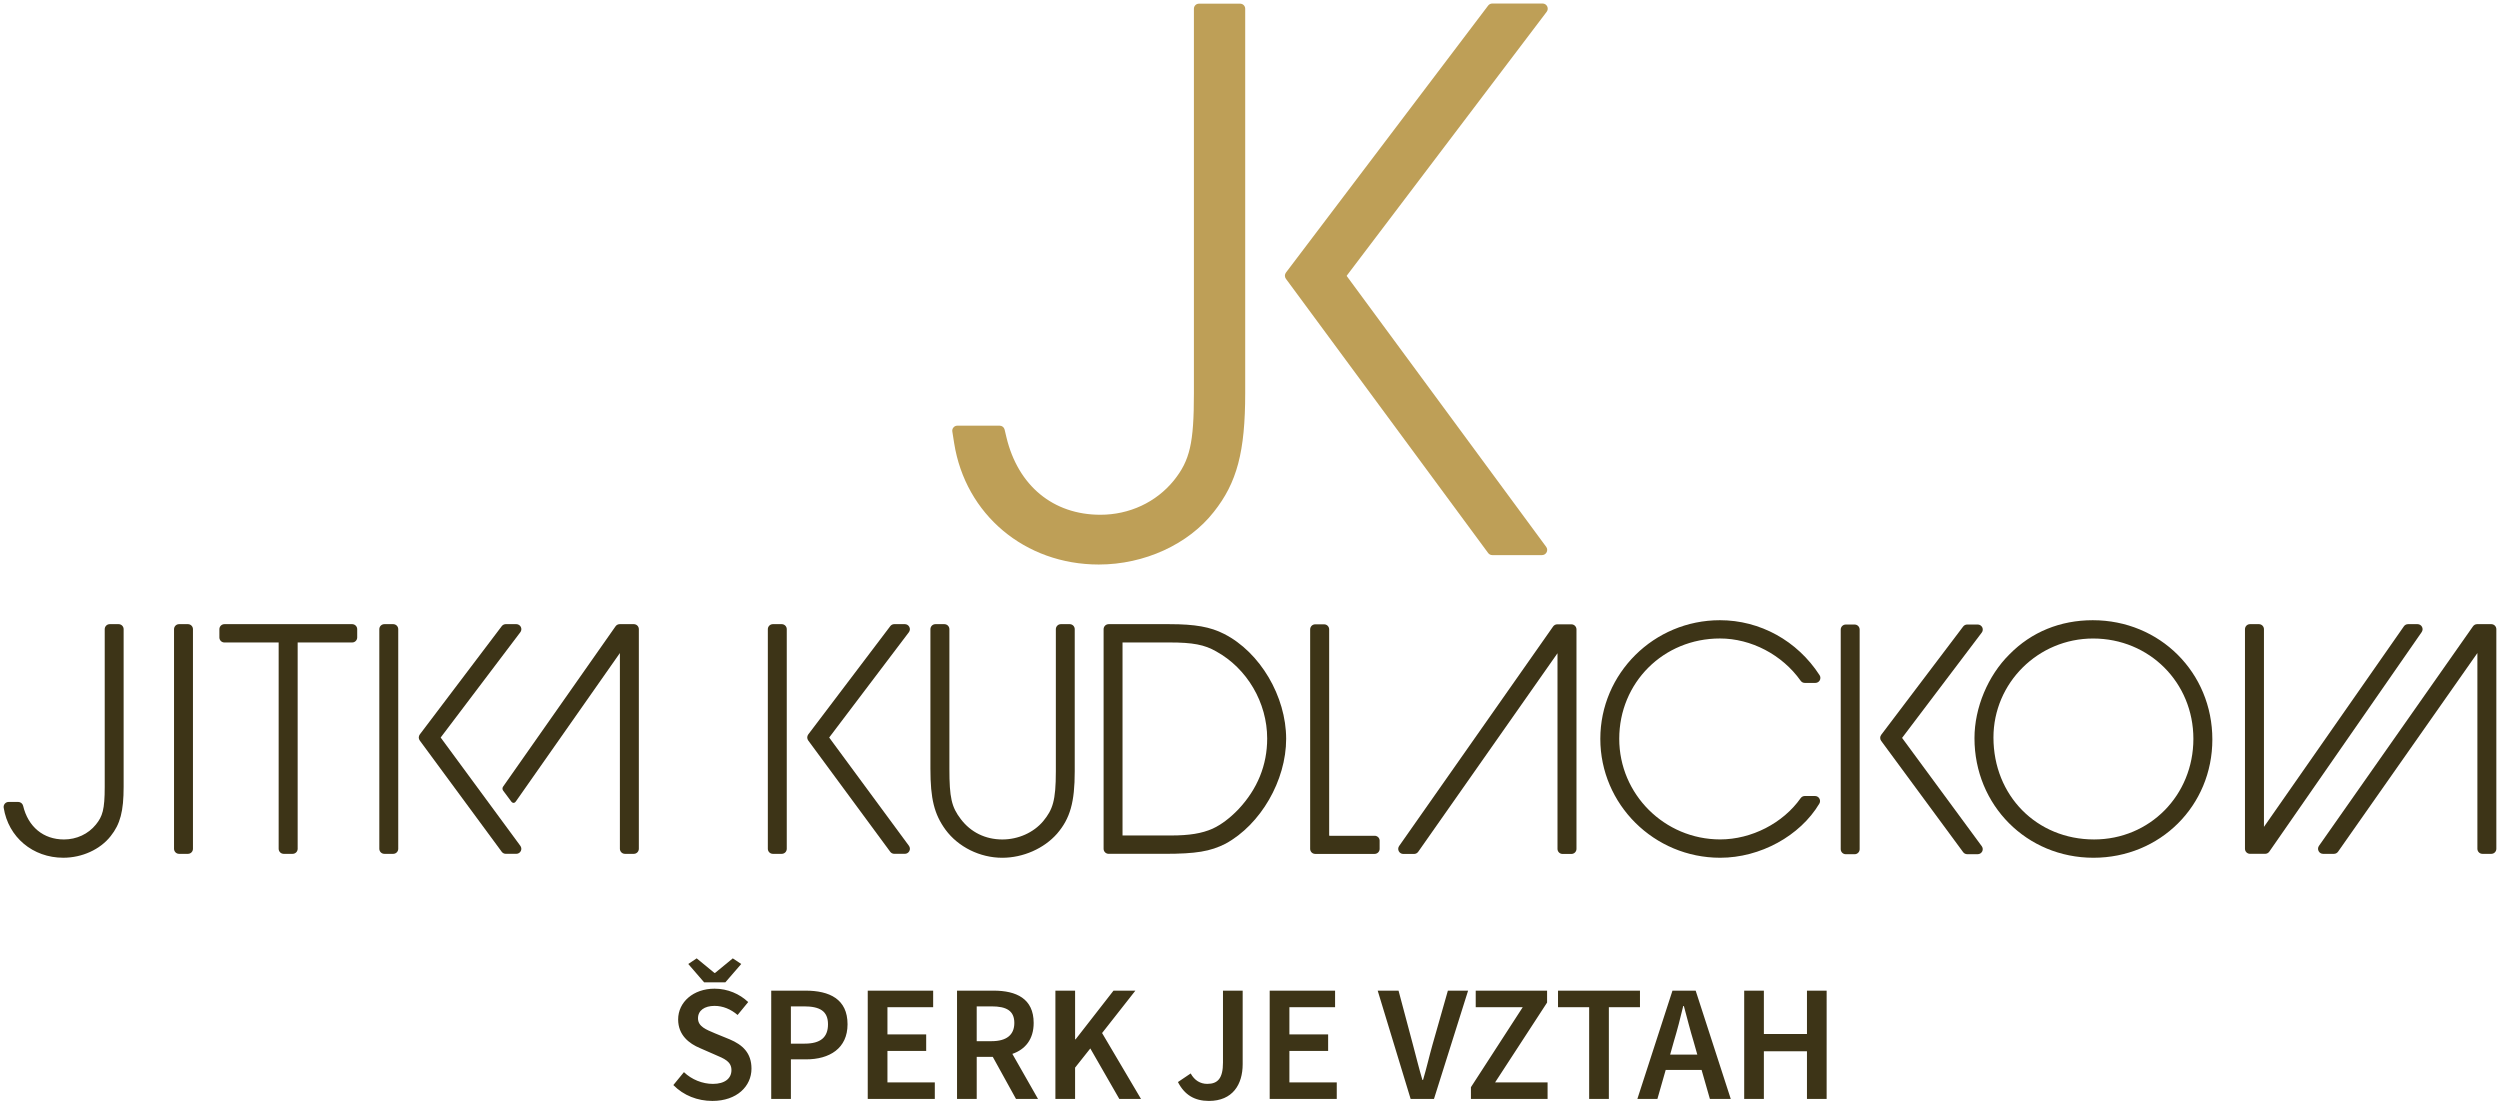 <?xml version="1.0" encoding="utf-8"?>
<!-- Generator: Adobe Illustrator 26.0.3, SVG Export Plug-In . SVG Version: 6.00 Build 0)  -->
<!DOCTYPE svg PUBLIC "-//W3C//DTD SVG 1.1//EN" "http://www.w3.org/Graphics/SVG/1.1/DTD/svg11.dtd">
<svg version="1.1" id="Vrstva_1" xmlns:x="http://ns.adobe.com/Extensibility/1.0/" xmlns:i="http://ns.adobe.com/AdobeIllustrator/10.0/" xmlns:graph="http://ns.adobe.com/Graphs/1.0/"
	 xmlns="http://www.w3.org/2000/svg" xmlns:xlink="http://www.w3.org/1999/xlink" x="0px" y="0px" viewBox="0 0 186 82"
	 style="enable-background:new 0 0 186 82;" xml:space="preserve">
<style type="text/css">
	.st0{fill:#BE9F57;}
	.st1{fill:#3D3417;}
</style>
<path class="st0" d="M90.305,38.088c1.728-2.172,2.338-4.485,2.338-8.839V0.648
	c0-0.206-0.167-0.374-0.374-0.374h-3.068c-0.208,0-0.374,0.167-0.374,0.374v28.601
	c0,3.723-0.294,5.001-1.495,6.501c-1.317,1.62-3.306,2.548-5.464,2.548
	c-3.511,0-6.126-2.155-6.99-5.767l-0.136-0.575c-0.041-0.167-0.192-0.286-0.366-0.286
	h-3.152c-0.112,0-0.216,0.048-0.285,0.132c-0.073,0.084-0.104,0.193-0.086,0.301
	l0.136,0.867c0.842,5.317,5.268,9.03,10.762,9.03
	C85.134,42.001,88.414,40.502,90.305,38.088"/>
<path class="st0" d="M110.717,0.416l-15.043,19.865c-0.102,0.136-0.104,0.322-0.004,0.459
	l15.048,20.404c0.073,0.099,0.186,0.156,0.309,0.156h3.699
	c0.314,0,0.497-0.359,0.311-0.612l-14.838-20.149c-0.006-0.009-0.006-0.02,0-0.03
	l14.874-19.631c0.192-0.253,0.011-0.616-0.305-0.616h-3.745
	C110.903,0.264,110.789,0.321,110.717,0.416"/>
<path class="st1" d="M58.161,46.437h-0.658c-0.208,0-0.376,0.169-0.376,0.374V63.148
	c0,0.21,0.167,0.378,0.376,0.378h0.658c0.208,0,0.374-0.167,0.374-0.378V46.811
	C58.535,46.606,58.369,46.437,58.161,46.437"/>
<path class="st1" d="M61.691,54.872l5.93-7.835c0.084-0.112,0.1-0.264,0.035-0.391
	c-0.063-0.128-0.192-0.21-0.335-0.21h-0.785c-0.119,0-0.229,0.056-0.299,0.149
	l-6.103,8.058c-0.1,0.132-0.1,0.316-0.002,0.448l6.102,8.281
	c0.071,0.095,0.182,0.152,0.303,0.152h0.785c0.141,0,0.27-0.08,0.335-0.206
	c0.065-0.126,0.05-0.277-0.032-0.391L61.691,54.872z"/>
<path class="st1" d="M26.201,46.437h-9.503c-0.208,0-0.376,0.169-0.376,0.374v0.616
	c0,0.206,0.167,0.374,0.376,0.374h4.034V63.148c0,0.21,0.169,0.378,0.376,0.378h0.662
	c0.208,0,0.376-0.167,0.376-0.378V47.8h4.056c0.206,0,0.374-0.167,0.374-0.374v-0.616
	C26.575,46.606,26.407,46.437,26.201,46.437"/>
<path class="st1" d="M8.825,46.437H8.165c-0.208,0-0.374,0.169-0.374,0.374v11.734
	c0,1.698-0.164,2.189-0.655,2.801c-0.571,0.707-1.438,1.11-2.378,1.11
	c-1.529,0-2.665-0.937-3.039-2.507c-0.041-0.167-0.192-0.285-0.364-0.285H0.645
	c-0.11,0-0.214,0.046-0.285,0.128c-0.071,0.086-0.102,0.195-0.086,0.301
	c0.344,2.194,2.168,3.723,4.437,3.723c1.397,0,2.747-0.617,3.524-1.61
	c0.712-0.894,0.963-1.852,0.963-3.662V46.811C9.199,46.606,9.032,46.437,8.825,46.437"/>
<path class="st1" d="M29.255,46.437H28.597c-0.208,0-0.376,0.169-0.376,0.374V63.148
	c0,0.21,0.167,0.378,0.376,0.378h0.658c0.206,0,0.374-0.167,0.374-0.378V46.811
	C29.629,46.606,29.461,46.437,29.255,46.437"/>
<path class="st1" d="M13.982,46.437h-0.66c-0.206,0-0.374,0.169-0.374,0.374V63.148
	c0,0.21,0.167,0.378,0.374,0.378h0.66c0.208,0,0.374-0.167,0.374-0.378V46.811
	C14.356,46.606,14.19,46.437,13.982,46.437"/>
<path class="st1" d="M180.198,46.64c-0.063-0.125-0.193-0.203-0.331-0.203h-0.71
	c-0.121,0-0.238,0.061-0.307,0.16l-10.412,14.922V46.813c0-0.206-0.167-0.376-0.374-0.376
	h-0.664c-0.208,0-0.374,0.169-0.374,0.376v16.337c0,0.206,0.166,0.374,0.374,0.374h1.127
	c0.121,0,0.236-0.06,0.307-0.16l11.34-16.337
	C180.253,46.911,180.263,46.763,180.198,46.64"/>
<path class="st1" d="M185.353,46.437h-1.054c-0.123,0-0.236,0.061-0.307,0.16L172.529,62.934
	c-0.08,0.115-0.089,0.266-0.024,0.389c0.063,0.125,0.192,0.203,0.331,0.203h0.809
	c0.123,0,0.236-0.06,0.307-0.16l10.366-14.779V63.148c0,0.21,0.167,0.378,0.376,0.378
	h0.66c0.206,0,0.374-0.167,0.374-0.378V46.811C185.727,46.606,185.56,46.437,185.353,46.437"
	/>
<path class="st1" d="M155.8,62.455c-4.27,0-7.487-3.26-7.487-7.586
	c0-4.061,3.325-7.364,7.414-7.364c4.182,0,7.461,3.277,7.461,7.463
	C163.188,59.166,159.943,62.455,155.8,62.455 M155.703,46.144
	c-2.423,0-4.564,0.878-6.191,2.531c-1.607,1.584-2.611,3.978-2.611,6.247
	c0,4.988,3.887,8.895,8.852,8.895c4.96,0,8.846-3.866,8.846-8.8
	C164.6,50.042,160.693,46.144,155.703,46.144"/>
<path class="st1" d="M127.982,63.817c2.975,0,5.94-1.618,7.377-4.028
	c0.069-0.115,0.071-0.258,0.004-0.376c-0.065-0.119-0.192-0.19-0.325-0.19h-0.761
	c-0.123,0-0.236,0.058-0.307,0.158c-1.313,1.867-3.663,3.072-5.988,3.072
	c-4.141,0-7.511-3.357-7.511-7.485c0-4.184,3.29-7.465,7.491-7.465
	c2.326,0,4.632,1.207,6.01,3.15c0.071,0.099,0.184,0.156,0.305,0.156h0.785
	c0.136,0,0.264-0.073,0.329-0.193c0.065-0.121,0.061-0.27-0.015-0.383
	c-1.659-2.563-4.43-4.089-7.414-4.089c-4.908,0-8.898,3.957-8.898,8.824
	C119.063,59.847,123.063,63.817,127.982,63.817"/>
<path class="st1" d="M92.129,60.222c-0.632,0.656-1.278,1.138-1.912,1.432
	c-0.803,0.355-1.731,0.506-3.106,0.506h-3.595V47.799h3.494
	c1.737,0,2.609,0.167,3.472,0.664c2.306,1.27,3.796,3.816,3.796,6.481
	C94.279,56.925,93.558,58.701,92.129,60.222 M91.077,47.165
	c-1.019-0.523-2.159-0.727-4.065-0.727h-4.528c-0.208,0-0.376,0.169-0.376,0.374v16.339
	c0,0.206,0.167,0.374,0.376,0.374h4.138c2.362,0,3.425-0.177,4.564-0.757
	c2.609-1.423,4.504-4.701,4.504-7.798C95.689,51.811,93.751,48.526,91.077,47.165"/>
<path class="st1" d="M79.587,46.437h-0.658c-0.206,0-0.374,0.169-0.374,0.374v10.581
	c0,2.191-0.236,2.847-0.941,3.703c-0.718,0.854-1.856,1.361-3.044,1.361
	c-1.253,0-2.351-0.537-3.089-1.519c-0.686-0.894-0.846-1.594-0.846-3.742V46.811
	c0-0.205-0.167-0.374-0.376-0.374h-0.662c-0.206,0-0.374,0.169-0.374,0.374v10.384
	c0,2.235,0.283,3.381,1.125,4.538c0.947,1.285,2.564,2.085,4.221,2.085
	c1.545,0,3.106-0.686,4.078-1.795c0.971-1.129,1.313-2.339,1.313-4.631V46.811
	C79.96,46.606,79.795,46.437,79.587,46.437"/>
<path class="st1" d="M32.786,54.872l5.927-7.835c0.087-0.112,0.1-0.264,0.039-0.391
	c-0.065-0.126-0.195-0.21-0.337-0.21h-0.783c-0.119,0-0.229,0.056-0.301,0.149
	l-6.098,8.058c-0.1,0.132-0.102,0.314-0.004,0.448l6.1,8.281
	c0.071,0.095,0.182,0.152,0.303,0.152h0.783c0.139,0,0.27-0.08,0.333-0.206
	c0.063-0.123,0.05-0.27-0.03-0.383L32.786,54.872z"/>
<path class="st1" d="M137.984,46.465h-0.658c-0.208,0-0.376,0.169-0.376,0.374v16.339
	c0,0.208,0.167,0.376,0.376,0.376h0.658c0.208,0,0.374-0.167,0.374-0.376V46.839
	C138.357,46.634,138.192,46.465,137.984,46.465"/>
<path class="st1" d="M141.515,54.9l5.927-7.835c0.087-0.112,0.1-0.264,0.039-0.391
	c-0.065-0.126-0.195-0.21-0.337-0.21h-0.783c-0.119,0-0.229,0.056-0.301,0.149
	l-6.098,8.058c-0.1,0.132-0.102,0.314-0.004,0.448l6.1,8.281
	c0.071,0.095,0.182,0.152,0.303,0.152h0.783c0.139,0,0.27-0.08,0.333-0.206
	c0.063-0.123,0.05-0.27-0.03-0.383L141.515,54.9z"/>
<path class="st1" d="M47.157,46.437h-1.051c-0.123,0-0.238,0.06-0.309,0.16l-8.367,11.928
	c-0.063,0.089-0.061,0.206,0.002,0.294l0.381,0.511l0.095,0.128l0.138,0.186
	c0,0,0.177,0.232,0.351-0.041l7.723-11.017V63.148c0,0.21,0.169,0.378,0.376,0.378h0.66
	c0.206,0,0.374-0.167,0.374-0.378V46.811C47.531,46.606,47.364,46.437,47.157,46.437"/>
<path class="st1" d="M98.914,62.168h-0.024v-15.342c0-0.206-0.167-0.376-0.374-0.376h-0.664
	c-0.208,0-0.376,0.169-0.376,0.376v16.331c0,0.206,0.167,0.374,0.376,0.374h4.419
	c0.206,0,0.374-0.167,0.374-0.374v-0.614c0-0.193-0.149-0.34-0.338-0.361h-3.392V62.168z"/>
<path class="st1" d="M116.913,46.45h-1.054c-0.121,0-0.236,0.06-0.307,0.16l-11.457,16.333
	c-0.08,0.113-0.091,0.264-0.024,0.389c0.063,0.123,0.192,0.201,0.329,0.201h0.809
	c0.121,0,0.236-0.06,0.307-0.162l10.362-14.771v14.557c0,0.208,0.167,0.376,0.376,0.376
	h0.66c0.206,0,0.376-0.167,0.376-0.376V46.826
	C117.289,46.62,117.12,46.45,116.913,46.45"/>
<path class="st1" d="M129.768,81.76h1.464v-3.548h3.206v3.548h1.464V73.704h-1.464v3.228h-3.206
	V73.704h-1.464V81.76z M121.82,81.76h1.491l0.616-2.155h2.672l0.616,2.155h1.553
	l-2.611-8.056h-1.726L121.82,81.76z M124.529,77.5c0.258-0.852,0.493-1.763,0.703-2.652
	h0.048c0.234,0.876,0.469,1.8,0.727,2.652l0.272,0.961h-2.02L124.529,77.5z
	 M118.234,81.76h1.465v-6.825h2.315V73.704h-6.098v1.231h2.317V81.76z M109.436,81.76
	h5.704V80.531h-3.905l3.868-5.94V73.704h-5.309v1.231h3.498l-3.855,5.953V81.76z
	 M104.951,81.76h1.737l2.538-8.056h-1.504l-1.146,4.028
	c-0.258,0.913-0.43,1.702-0.701,2.613h-0.05c-0.27-0.911-0.456-1.7-0.701-2.611
	l-1.073-4.03h-1.551L104.951,81.76z M94.466,81.76h4.989V80.531h-3.524v-2.343h2.882
	v-1.231h-2.882v-2.021h3.399V73.704h-4.865V81.76z M89.943,81.909
	c1.761,0,2.512-1.218,2.512-2.734v-5.471h-1.465v5.348c0,1.17-0.381,1.588-1.17,1.588
	c-0.517,0-0.948-0.258-1.233-0.775l-0.948,0.64C88.132,81.466,88.883,81.909,89.943,81.909
	 M78.521,81.76h1.465v-2.328l1.133-1.428l2.157,3.756h1.614l-2.895-4.902l2.477-3.154
	h-1.627l-2.821,3.623h-0.037V73.704h-1.465V81.76z M72.667,77.463v-2.589h1.11
	c1.097,0,1.689,0.32,1.689,1.233c0,0.9-0.591,1.356-1.689,1.356H72.667z M71.204,81.76
	h1.464v-3.128h1.196l1.726,3.128h1.638L75.319,78.409c0.96-0.331,1.586-1.082,1.586-2.302
	c0-1.811-1.291-2.403-2.981-2.403h-2.721V81.76z M64.561,81.76h4.989V80.531h-3.524v-2.343
	h2.882v-1.231h-2.882v-2.021h3.401V73.704h-4.867V81.76z M58.842,77.647v-2.773h0.974
	c1.172,0,1.787,0.344,1.787,1.332c0,0.973-0.554,1.441-1.739,1.441H58.842z M57.379,81.76
	h1.464V78.816h1.134c1.739,0,3.08-0.813,3.08-2.611c0-1.873-1.341-2.501-3.128-2.501
	h-2.55V81.76z M52.388,73.087H53.965l1.183-1.367l-0.629-0.418l-1.318,1.084h-0.048
	l-1.32-1.084l-0.627,0.418L52.388,73.087z M53.003,81.909c1.824,0,2.907-1.095,2.907-2.401
	c0-1.172-0.664-1.776-1.623-2.181l-1.086-0.444c-0.666-0.283-1.27-0.506-1.27-1.121
	c0-0.58,0.482-0.924,1.233-0.924c0.617,0,1.209,0.245,1.713,0.677l0.788-0.96
	c-0.629-0.604-1.527-0.997-2.501-0.997c-1.577,0-2.71,0.997-2.71,2.289
	c0,1.172,0.824,1.8,1.625,2.133l1.097,0.48c0.727,0.309,1.244,0.519,1.244,1.159
	c0,0.617-0.493,1.023-1.38,1.023c-0.777,0-1.577-0.32-2.155-0.874l-0.788,0.961
	C50.859,81.504,51.893,81.909,53.003,81.909"/>
</svg>
